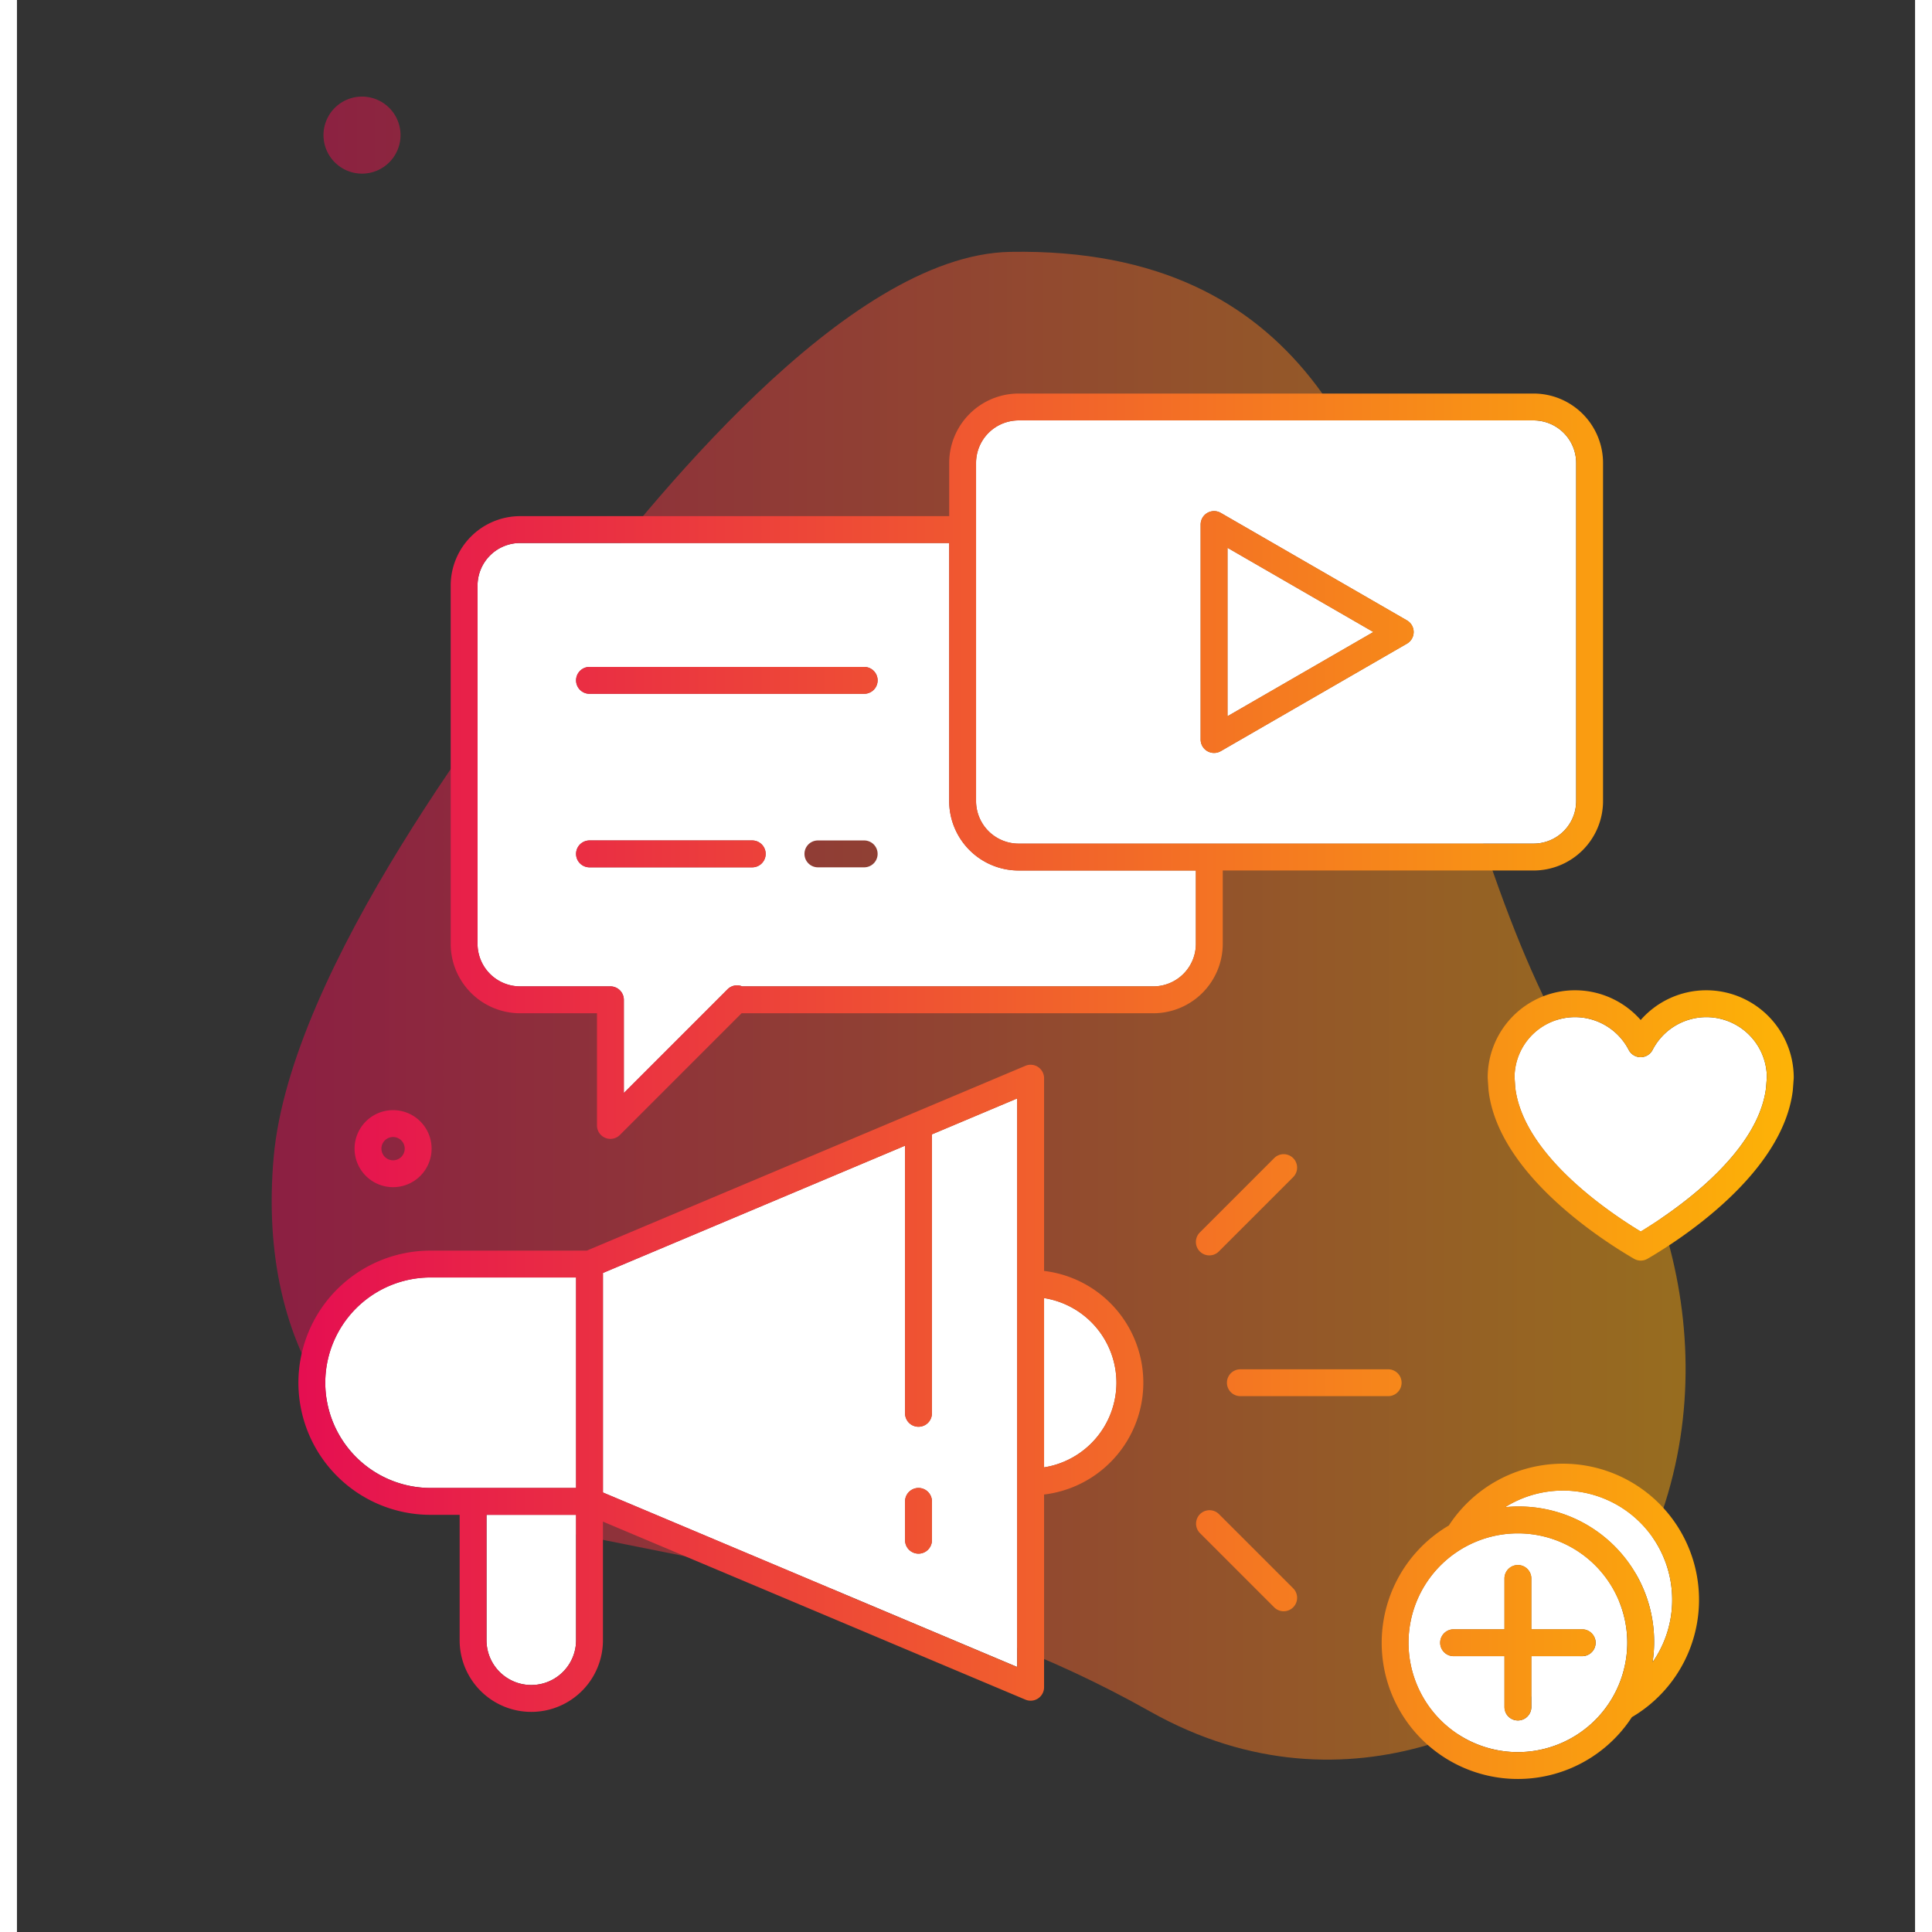 <svg id="Carribbean_Sunset" data-name="Carribbean Sunset" xmlns="http://www.w3.org/2000/svg" xmlns:xlink="http://www.w3.org/1999/xlink" width="128" height="128" viewBox="0 0 211.917 215.701"><rect x="0" y="0" width="211.917" height="215.701" fill="#333333" stroke="none"/><defs><style>.cls-1,.cls-6{opacity:0.5;}.cls-2{fill:url(#linear-gradient);}.cls-3{fill:#fff;}.cls-4{fill:url(#linear-gradient-2);}.cls-5{fill:url(#linear-gradient-3);}.cls-6{isolation:isolate;fill:url(#linear-gradient-4);}.cls-7{fill:url(#linear-gradient-5);}.cls-8{fill:url(#linear-gradient-6);}.cls-9{fill:url(#linear-gradient-7);}.cls-10{fill:url(#linear-gradient-8);}.cls-11{fill:url(#linear-gradient-9);}.cls-12{fill:url(#linear-gradient-10);}.cls-13{fill:url(#linear-gradient-11);}.cls-14{fill:url(#linear-gradient-12);}.cls-15{fill:url(#linear-gradient-14);}.cls-16{fill:url(#linear-gradient-15);}.cls-17{fill:url(#linear-gradient-16);}.cls-18{fill:url(#linear-gradient-17);}</style><linearGradient id="linear-gradient" x1="16.619" y1="-836.663" x2="212.619" y2="-836.663" gradientTransform="matrix(1, 0, 0, -1, 0, -724.38)" gradientUnits="userSpaceOnUse"><stop offset="0" stop-color="#e30058"/><stop offset="1" stop-color="#ffc100"/></linearGradient><linearGradient id="linear-gradient-2" x1="143.337" y1="-738.011" x2="189.672" y2="-738.011" xlink:href="#linear-gradient"/><linearGradient id="linear-gradient-3" x1="16.619" y1="-852.623" x2="212.619" y2="-852.623" xlink:href="#linear-gradient"/><linearGradient id="linear-gradient-4" x1="16.619" y1="-739.465" x2="212.619" y2="-739.465" xlink:href="#linear-gradient"/><linearGradient id="linear-gradient-5" x1="16.619" y1="-879.381" x2="212.619" y2="-879.381" xlink:href="#linear-gradient"/><linearGradient id="linear-gradient-6" x1="16.619" y1="-894.173" x2="212.619" y2="-894.173" xlink:href="#linear-gradient"/><linearGradient id="linear-gradient-7" x1="16.619" y1="-878.756" x2="212.619" y2="-878.756" xlink:href="#linear-gradient"/><linearGradient id="linear-gradient-8" x1="16.619" y1="-858.89" x2="212.619" y2="-858.89" xlink:href="#linear-gradient"/><linearGradient id="linear-gradient-9" x1="16.619" y1="-898.621" x2="212.619" y2="-898.621" xlink:href="#linear-gradient"/><linearGradient id="linear-gradient-10" x1="16.619" y1="-809.924" x2="212.619" y2="-809.924" xlink:href="#linear-gradient"/><linearGradient id="linear-gradient-11" x1="16.619" y1="-800.34" x2="212.619" y2="-800.34" xlink:href="#linear-gradient"/><linearGradient id="linear-gradient-12" x1="16.619" y1="-819.715" x2="212.619" y2="-819.715" xlink:href="#linear-gradient"/><linearGradient id="linear-gradient-14" x1="16.619" y1="-794.943" x2="212.619" y2="-794.943" xlink:href="#linear-gradient"/><linearGradient id="linear-gradient-15" x1="16.619" y1="-850.03" x2="212.619" y2="-850.03" xlink:href="#linear-gradient"/><linearGradient id="linear-gradient-16" x1="16.619" y1="-905.396" x2="212.619" y2="-905.396" xlink:href="#linear-gradient"/><linearGradient id="linear-gradient-17" x1="16.619" y1="-907.786" x2="212.619" y2="-907.786" xlink:href="#linear-gradient"/></defs><g class="cls-1"><path class="cls-2" d="M56.256,170.058c-18.737-3.913-29.515-19.08-27.594-40.849,1.861-21.084,24.871-50.942,33.203-61.614,8.333-10.672,30.584-39.157,49.057-39.475,33.225-.57,40.818,23.974,45.752,42.213,8.182,30.246,13.199,41.935,20.735,53.034,9.801,14.436,14.582,39.821-2.211,60.722-5.386,6.704-26.065,19.734-48.695,6.987C103.874,178.332,82.382,175.514,56.256,170.058Z"/></g><path class="cls-3" d="M122.755,154.375a9.587,9.587,0,0,0-8.08-9.45v18.9A9.585,9.585,0,0,0,122.755,154.375Z"/><path class="cls-3" d="M34.425,154.375a11.763,11.763,0,0,0,11.75,11.75h16.25v-23.5h-16.25A11.765,11.765,0,0,0,34.425,154.375Z"/><path class="cls-3" d="M111.675,122.635l-9.521,4.011v31.146a1.5,1.5,0,0,1-3,0v-29.882l-33.729,14.211v24.508l46.25,19.486Zm-9.52,49.324a1.5,1.5,0,0,1-3,0v-4.334a1.5,1.5,0,0,1,3,0Z"/><path class="cls-3" d="M52.425,183.125a5,5,0,0,0,10,0v-14h-10Z"/><path class="cls-3" d="M131.624,105.375v-8.188h-19.792a7.759,7.759,0,0,1-7.75-7.75v-28.813h-47.907a4.756,4.756,0,0,0-4.75,4.75v40a4.756,4.756,0,0,0,4.75,4.75h10.08a1.503,1.503,0,0,1,1.503,1.5v10.404l11.577-11.577a1.496,1.496,0,0,1,1.631-.327h45.908A4.753,4.753,0,0,0,131.624,105.375ZM82.091,96.834h-18.166a1.5,1.5,0,1,1,0-3h18.166a1.5,1.5,0,0,1,0,3Zm12.5,0h-5.166a1.5,1.5,0,1,1,0-3h5.166a1.5,1.5,0,0,1,0,3Zm0-19.375h-30.666a1.5,1.5,0,1,1,0-3h30.666a1.5,1.5,0,0,1,0,3Z"/><path class="cls-3" d="M107.082,51.688v37.75a4.756,4.756,0,0,0,4.75,4.75h57.5a4.756,4.756,0,0,0,4.75-4.75v-37.75a4.756,4.756,0,0,0-4.75-4.75h-57.5A4.756,4.756,0,0,0,107.082,51.688Zm25.822,5.576a1.5,1.5,0,0,1,1.5,0l20.785,12a1.5,1.5,0,0,1,0,2.598l-20.785,12a1.5,1.5,0,0,1-2.25-1.299v-24A1.5,1.5,0,0,1,132.904,57.264Z"/><polygon class="cls-3" points="135.154 61.161 135.154 79.965 151.439 70.563 135.154 61.161"/><path class="cls-3" d="M188.622,113.561a6.751,6.751,0,0,0-6.009,3.66,1.501,1.501,0,0,1-1.331.81h-.002a1.499,1.499,0,0,1-1.332-.813,6.748,6.748,0,0,0-12.746,3.044l.084,1.197c.903,7.369,10.145,13.697,14.005,16.037,3.856-2.343,13.095-8.679,13.991-16.046l.09-1.192A6.759,6.759,0,0,0,188.622,113.561Z"/><path class="cls-3" d="M184.8,178.625a12.186,12.186,0,0,0-18.643-10.359c.468-.043.939-.072,1.418-.072a15.098,15.098,0,0,1,15.037,17.386A12.125,12.125,0,0,0,184.8,178.625Z"/><path class="cls-3" d="M179.787,183.406a12.211,12.211,0,1,0-12.211,12.211A12.225,12.225,0,0,0,179.787,183.406Zm-12.211-8.677a1.501,1.501,0,0,1,1.5,1.5v5.677h5.677a1.5,1.5,0,0,1,0,3h-5.677v5.677a1.5,1.5,0,0,1-3,0v-5.677h-5.678a1.5,1.5,0,0,1,0-3h5.678v-5.677A1.501,1.501,0,0,1,167.576,174.729Z"/><path class="cls-4" d="M184.329,10.787m-2.69,5.688"/><path class="cls-5" d="M37.694,128.243a4.3,4.3,0,1,0,4.3-4.3A4.305,4.305,0,0,0,37.694,128.243Zm5.599,0a1.3,1.3,0,1,1-1.3-1.3A1.301,1.301,0,0,1,43.293,128.243Z"/><path class="cls-6" d="M38.525,19.385a4.3,4.3,0,1,0-4.3-4.3A4.305,4.305,0,0,0,38.525,19.385Z"/><path class="cls-7" d="M114.675,141.895V120.376a1.501,1.501,0,0,0-2.082-1.383l-48.972,20.633h-17.446a14.75,14.75,0,1,0,0,29.5h3.25v14a8,8,0,0,0,16,0v-13.24l47.168,19.873a1.501,1.501,0,0,0,2.082-1.383V166.858a12.57,12.57,0,0,0,0-24.963Zm-52.25,41.231a5,5,0,0,1-10,0v-14h10Zm3-41.004,33.729-14.211v29.882a1.5,1.5,0,0,0,3,0v-31.146l9.521-4.011v63.48l-46.25-19.486Zm-3,.504v23.5h-16.25a11.75,11.75,0,1,1,0-23.5Zm52.25,2.3a9.567,9.567,0,0,1,0,18.901Z"/><path class="cls-8" d="M100.655,166.126a1.501,1.501,0,0,0-1.5,1.5v4.334a1.5,1.5,0,1,0,3,0v-4.334A1.5,1.5,0,0,0,100.655,166.126Z"/><path class="cls-9" d="M136.591,155.876h16.5a1.5,1.5,0,0,0,0-3h-16.5a1.5,1.5,0,0,0,0,3Z"/><path class="cls-10" d="M142.486,129.3a1.499,1.499,0,0,0-2.121,0l-8.3,8.3a1.5,1.5,0,0,0,2.122,2.121l8.3-8.3A1.5,1.5,0,0,0,142.486,129.3Z"/><path class="cls-11" d="M134.186,169.031a1.5,1.5,0,0,0-2.121,2.121l8.3,8.3a1.5,1.5,0,0,0,2.122-2.121Z"/><path class="cls-12" d="M134.624,105.376v-8.188h34.708a7.759,7.759,0,0,0,7.75-7.75v-37.75a7.759,7.759,0,0,0-7.75-7.75h-57.5a7.759,7.759,0,0,0-7.75,7.75v5.938h-47.907a7.759,7.759,0,0,0-7.75,7.75v40a7.759,7.759,0,0,0,7.75,7.75h8.583v12.525a1.5,1.5,0,0,0,2.561,1.061l13.586-13.586h45.97A7.758,7.758,0,0,0,134.624,105.376Zm-53.658,4.75a1.496,1.496,0,0,0-1.631.327l-11.577,11.577v-10.404a1.503,1.503,0,0,0-1.503-1.5h-10.08a4.756,4.756,0,0,1-4.75-4.75v-40a4.756,4.756,0,0,1,4.75-4.75h47.907v28.813a7.759,7.759,0,0,0,7.75,7.75h19.792v8.188a4.756,4.756,0,0,1-4.75,4.75H80.966Zm93.116-58.438v37.75a4.756,4.756,0,0,1-4.75,4.75h-57.5a4.756,4.756,0,0,1-4.75-4.75v-37.75a4.756,4.756,0,0,1,4.75-4.75h57.5A4.755,4.755,0,0,1,174.082,51.688Z"/><path class="cls-13" d="M94.591,74.46h-30.666a1.5,1.5,0,1,0,0,3h30.666a1.5,1.5,0,0,0,0-3Z"/><path class="cls-14" d="M82.091,93.835h-18.166a1.5,1.5,0,1,0,0,3h18.166a1.5,1.5,0,0,0,0-3Z"/><path class="cls-14" d="M94.591,93.835h-5.166a1.5,1.5,0,0,0,0,3h5.166a1.5,1.5,0,0,0,0-3Z"/><path class="cls-15" d="M132.154,82.563a1.5,1.5,0,0,0,2.25,1.299l20.785-12a1.5,1.5,0,0,0,0-2.598l-20.785-12a1.5,1.5,0,0,0-2.25,1.299Zm3-21.402,16.285,9.402-16.285,9.402Z"/><path class="cls-16" d="M188.622,110.561a9.728,9.728,0,0,0-7.337,3.321,9.752,9.752,0,0,0-17.083,6.429l.004.104.09,1.29.007.072c1.106,9.303,12.707,16.711,16.236,18.76a1.5,1.5,0,0,0,1.507,0c3.519-2.047,15.085-9.446,16.222-18.792l.101-1.32.004-.114A9.763,9.763,0,0,0,188.622,110.561Zm6.66,10.889c-.896,7.367-10.135,13.703-13.991,16.046-3.86-2.34-13.102-8.668-14.005-16.037l-.084-1.197a6.748,6.748,0,0,1,12.746-3.044,1.499,1.499,0,0,0,1.332.813h.002a1.5,1.5,0,0,0,1.331-.81,6.755,6.755,0,0,1,12.759,3.036Z"/><path class="cls-17" d="M172.59,163.416a15.203,15.203,0,0,0-12.725,6.9,15.198,15.198,0,1,0,20.436,21.398,15.196,15.196,0,0,0-7.711-28.298Zm-5.014,32.201a12.211,12.211,0,1,1,12.211-12.211A12.225,12.225,0,0,1,167.576,195.617Zm0-27.422c-.479,0-.95.028-1.418.072a12.192,12.192,0,0,1,16.455,17.315,15.099,15.099,0,0,0-15.037-17.387Z"/><path class="cls-18" d="M160.398,181.906a1.5,1.5,0,0,0,0,3h5.678v5.677a1.5,1.5,0,0,0,3,0v-5.677h5.677a1.5,1.5,0,0,0,0-3h-5.677v-5.677a1.5,1.5,0,0,0-3,0v5.677Z"/></svg>